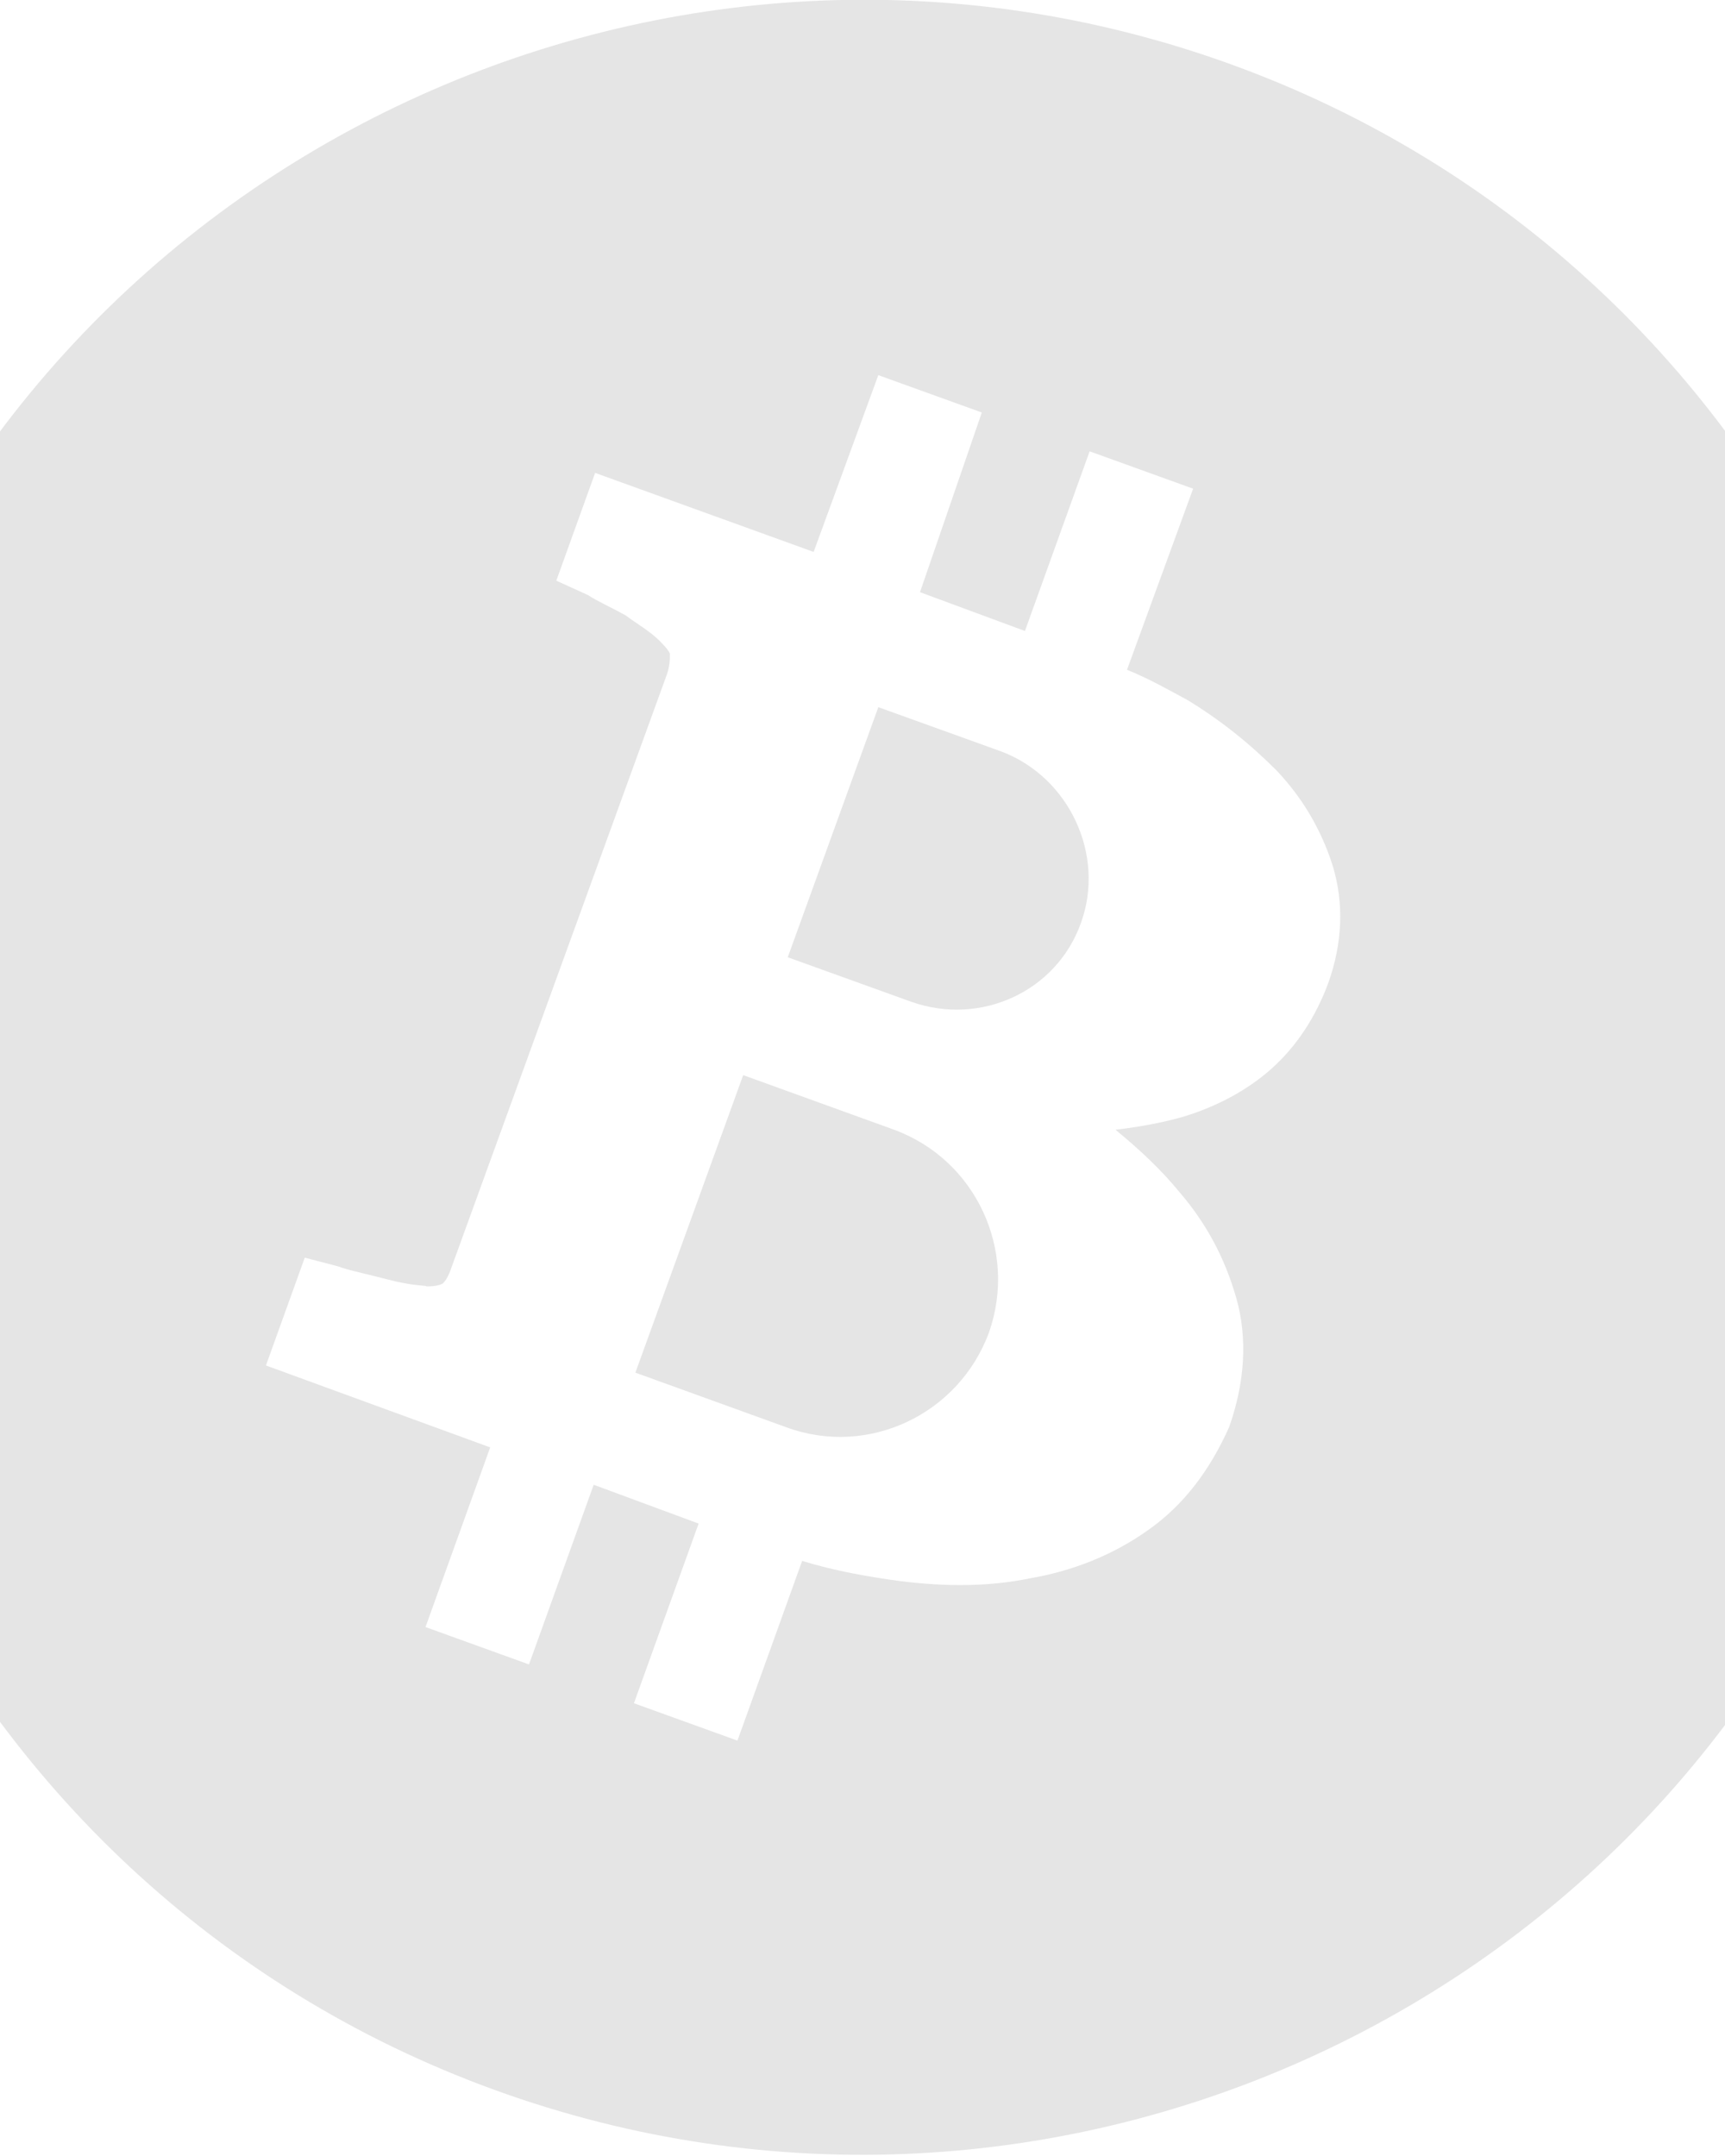 <svg xmlns="http://www.w3.org/2000/svg" xmlns:xlink="http://www.w3.org/1999/xlink" version="1.1" x="0px" y="0px" viewBox="40 25 120 150" style="enable-background:new 0 0 200 200;" xml:space="preserve"><style type="text/css">
	.st0{fill:none;stroke:#000000;stroke-width:5;stroke-linecap:round;stroke-linejoin:round;stroke-miterlimit:10;}
	.st1{fill:none;stroke:#000000;stroke-width:5;stroke-linejoin:round;stroke-miterlimit:10;}
	.st2{fill:none;stroke:#000000;stroke-width:5;stroke-miterlimit:10;}
	.st3{fill:none;stroke:#000000;stroke-width:5;stroke-linecap:square;stroke-miterlimit:10;}
	.st4{fill:none;stroke:#000000;stroke-width:4;stroke-miterlimit:10;}
	.st5{fill:none;stroke:#000000;stroke-width:5;stroke-linecap:round;stroke-miterlimit:10;}
	.st6{fill:none;stroke:#000000;stroke-width:5;stroke-linejoin:bevel;stroke-miterlimit:10;}
</style><path class="st0" d="M-942.3-378.7c0,15.3,8.3,28.7,20.7,35.9c6.1,3.5,13.1,5.5,20.7,5.5c22.8,0,41.4-18.5,41.4-41.4  s-18.5-41.4-41.4-41.4c-7.5,0-14.6,2-20.7,5.5C-934-407.4-942.3-394-942.3-378.7z"/><polygon class="st0" points="-921.2,-413.8 -921.2,-343.5 -860.4,-378.7 "/><circle class="st1" cx="-757.6" cy="-374.7" r="35.8"/><path class="st2" d="M-465.7-357.9c0,17.2-14,31.2-31.2,31.2s-31.2-14-31.2-31.2c0-11.1,5.7-20.8,14.4-26.3  c4.8-3.1,10.6-4.9,16.8-4.9s11.9,1.8,16.8,4.9C-471.4-378.7-465.7-369-465.7-357.9z"/><line class="st1" x1="-757.6" y1="-410.5" x2="-729.7" y2="-410.5"/><line class="st1" x1="-821.2" y1="-374.7" x2="-765.4" y2="-374.7"/><polygon points="-719.2,-410.5 -729.7,-416.6 -729.7,-404.5 "/><polygon points="-757.8,-374.3 -768.3,-380.4 -768.3,-368.3 "/><polygon class="st2" points="-583.8,-347.8 -603.2,-345.2 -622.5,-342.6 -641.9,-340 -661.3,-337.4 -661.3,-350.8 -661.3,-364.2   -661.3,-377.6 -661.3,-391 -641.9,-388.4 -622.5,-385.8 -603.2,-383.2 -583.8,-380.6 -583.8,-372.4 -583.8,-364.2 -583.8,-356 "/><polyline class="st3" points="-603.2,-384 -603.2,-407.2 -583.8,-407.2 "/><polygon class="st4" points="-573.5,-407.2 -582,-412 -582,-402.4 "/><polyline class="st2" points="-671.5,-407.2 -641.9,-407.2 -641.9,-389.2 "/><path class="st2" d="M-480.1-403.5v19.2c-4.8-3.1-10.6-4.9-16.8-4.9s-11.9,1.8-16.8,4.9v-19.2H-480.1z"/><polyline class="st3" points="-496.9,-403.5 -496.9,-418.6 -478.2,-418.6 "/><polygon class="st4" points="-469.3,-418.6 -476.7,-422.8 -476.7,-414.3 "/><line class="st3" x1="-543.3" y1="-393.1" x2="-530.8" y2="-393.1"/><polygon class="st4" points="-521.8,-393.1 -529.2,-397.3 -529.2,-388.9 "/><polyline class="st3" points="-324.3,-365.1 -333.5,-365.1 -344.7,-383.5 -356,-365.1 -367.2,-383.5 -378.4,-365.1 -389.6,-383.5   -400.8,-365.1 -412,-383.5 -421.3,-383.5 -421.3,-403.7 -324.3,-403.7 -324.3,-355.1 -421.3,-355.1 -421.3,-383.5 "/><polyline class="st3" points="-421.3,-355.1 -421.3,-345 -324.3,-345 -324.3,-355.1 "/><path class="st3" d="M-197.2-375.6c0,5.3-1.1,10.4-3,15.1c-2,4.6-4.8,8.8-8.3,12.3s-7.7,6.3-12.3,8.3s-9.7,3-15.1,3  s-10.5-1.1-15.1-3s-8.8-4.8-12.3-8.3s-6.4-7.7-8.3-12.3c-2-4.6-3-9.7-3-15.1c0-5.3,1.1-10.4,3-15.1c2-4.6,4.8-8.8,8.3-12.3  s7.7-6.3,12.3-8.3s9.7-3,15.1-3s10.5,1.1,15.1,3c4.6,2,8.8,4.8,12.3,8.3s6.4,7.7,8.3,12.3C-198.2-386.1-197.2-381-197.2-375.6z"/><line class="st2" x1="-251.1" y1="-411.3" x2="-200.2" y2="-390.7"/><line class="st2" x1="-251.1" y1="-339.9" x2="-200.2" y2="-360.5"/><g><path class="st5" d="M-236-375.6L-236-375.6c2.1-8-2.6-16.2-10.6-18.3l0,0l0,0C-248.7-385.9-243.9-377.8-236-375.6L-236-375.6z"/><path class="st5" d="M-235.9-375.6L-235.9-375.6c5.8,5.8,15.3,5.8,21.2,0l0,0l0,0C-220.6-381.4-230.1-381.4-235.9-375.6   L-235.9-375.6z"/><path class="st5" d="M-235.9-375.6L-235.9-375.6c2.1,8-2.6,16.2-10.6,18.3l0,0l0,0C-248.7-365.3-243.9-373.5-235.9-375.6   L-235.9-375.6z"/></g><line class="st3" x1="-274.8" y1="-375.6" x2="-284.5" y2="-375.6"/><line class="st3" x1="-197.2" y1="-375.6" x2="-187.5" y2="-375.6"/><path class="st3" d="M-103.8-410.9c-11,0-20.9,4.4-28.1,11.6c-7.2,7.2-11.6,17.1-11.6,28.1s4.4,20.9,11.6,28.1  c7.2,7.2,17.1,11.6,28.1,11.6s20.9-4.4,28.1-11.6s11.6-17.1,11.6-28.1v-11.5h17.6v-28.2H-103.8"/><path class="st3" d="M-86.8-371.2c0,4.7-1.9,8.9-5,12s-7.3,5-12,5s-8.9-1.9-12-5s-5-7.3-5-12s1.9-8.9,5-12s7.3-5,12-5s8.9,1.9,12,5  C-88.7-380.2-86.8-375.9-86.8-371.2z"/><path class="st3" d="M50.6-374.9l-33.5-8.2c-2.5-0.6-5.1-0.2-7.3,1.1l0,0c-5.3,3.2-5.3,10.9,0,14.1l0,0c2.2,1.3,4.8,1.7,7.3,1.1  L50.6-374.9z"/><path class="st3" d="M58.2-374.9l33.5-8.2c2.5-0.6,5.1-0.2,7.3,1.1l0,0c5.3,3.2,5.3,10.9,0,14.1l0,0c-2.2,1.3-4.8,1.7-7.3,1.1  L58.2-374.9z"/><polyline class="st3" points="234.3,-386.6 203.7,-399.3 173,-386.6 142.3,-399.3 "/><polyline class="st3" points="142.3,-381.5 173,-368.7 203.7,-381.5 234.3,-368.7 "/><polyline class="st3" points="142.3,-363.6 173,-350.9 203.7,-363.6 234.3,-350.9 "/><polyline class="st3" points="234.3,-333 203.7,-345.8 173,-333 142.3,-345.8 "/><g><path d="M234.3-399.3v67.1h-92v-67.1H234.3 M239.3-404.3h-5h-92h-5v5v67.1v5h5h92h5v-5v-67.1V-404.3L239.3-404.3z"/></g><path class="st3" d="M381.3-369.1c-6.4,5.5-21.6,9.5-39.3,9.5s-32.9-3.9-39.3-9.5c3.3-0.9,5.7-3.2,5.7-5.8c0-2.7-2.4-4.9-5.7-5.8  c6.4-5.5,21.6-9.5,39.3-9.5s32.9,3.9,39.3,9.5c-3.3,0.9-5.7,3.2-5.7,5.8C375.6-372.2,377.9-370,381.3-369.1z"/><path class="st3" d="M308.4-374.9c0,2.7-2.4,4.9-5.7,5.8c-1,0.3-2.1,0.4-3.2,0.4c-4.9,0-8.9-2.8-8.9-6.3s4-6.3,8.9-6.3  c1.1,0,2.2,0.1,3.2,0.4C306-379.8,308.4-377.6,308.4-374.9z"/><path class="st3" d="M393.4-374.9c0,3.5-4,6.3-8.9,6.3c-1.1,0-2.2-0.2-3.2-0.4c-3.3-0.9-5.7-3.2-5.7-5.8c0-2.7,2.4-4.9,5.7-5.8  c1-0.3,2.1-0.4,3.2-0.4C389.4-381.2,393.4-378.4,393.4-374.9z"/><line class="st3" x1="316.9" y1="-374.9" x2="308.4" y2="-374.9"/><line class="st3" x1="290.6" y1="-374.9" x2="282.1" y2="-374.9"/><line class="st3" x1="401.9" y1="-374.9" x2="393.4" y2="-374.9"/><line class="st3" x1="375.6" y1="-374.9" x2="367.1" y2="-374.9"/><line class="st3" x1="299.5" y1="-363.6" x2="299.5" y2="-368.7"/><line class="st3" x1="299.5" y1="-381.2" x2="299.5" y2="-386.2"/><line class="st3" x1="282.1" y1="-386.2" x2="282.1" y2="-363.6"/><line class="st3" x1="384.5" y1="-381.2" x2="384.5" y2="-386.2"/><line class="st3" x1="384.5" y1="-368.7" x2="384.5" y2="-363.6"/><line class="st3" x1="401.9" y1="-386.2" x2="401.9" y2="-363.6"/><g><rect x="444.6" y="-411.9" class="st3" width="82" height="82"/><line class="st3" x1="471.3" y1="-411.9" x2="471.3" y2="-384.8"/><line class="st3" x1="471.3" y1="-356.9" x2="471.3" y2="-329.9"/><line class="st3" x1="500" y1="-411.9" x2="500" y2="-384.8"/><line class="st3" x1="500" y1="-356.9" x2="500" y2="-329.9"/></g><rect x="572.3" y="-392.2" class="st3" width="99.3" height="11.8"/><rect x="560.5" y="-392.1" class="st3" width="11.8" height="47"/><rect x="671.6" y="-392.2" class="st3" width="11.8" height="47"/><rect x="572.3" y="-380.4" class="st3" width="99.3" height="11.8"/><rect x="572.3" y="-368.7" class="st3" width="99.3" height="11.8"/><rect x="572.3" y="-356.9" class="st3" width="99.3" height="11.8"/><rect x="728.5" y="-415.5" class="st2" width="82" height="82"/><polyline class="st6" points="728.5,-333.5 810.5,-349.6 728.5,-365.6 810.5,-384.2 728.5,-397.7 810.5,-415.5 "/><rect x="850.7" y="-394.4" class="st2" width="97" height="44"/><line class="st4" x1="860" y1="-386.8" x2="860" y2="-381.4"/><line class="st4" x1="872.5" y1="-384.1" x2="867.2" y2="-384.1"/><line class="st4" x1="879.6" y1="-386.8" x2="879.6" y2="-381.4"/><line class="st4" x1="892.1" y1="-384.1" x2="886.8" y2="-384.1"/><line class="st4" x1="899.2" y1="-386.8" x2="899.2" y2="-381.4"/><line class="st4" x1="911.7" y1="-384.1" x2="906.4" y2="-384.1"/><line class="st4" x1="918.8" y1="-386.8" x2="918.8" y2="-381.4"/><line class="st4" x1="931.3" y1="-384.1" x2="925.9" y2="-384.1"/><line class="st4" x1="938.4" y1="-386.8" x2="938.4" y2="-381.4"/><line class="st4" x1="862.7" y1="-372.4" x2="857.4" y2="-372.4"/><line class="st4" x1="869.8" y1="-375.1" x2="869.8" y2="-369.7"/><line class="st4" x1="882.3" y1="-372.4" x2="877" y2="-372.4"/><line class="st4" x1="889.4" y1="-375.1" x2="889.4" y2="-369.7"/><line class="st4" x1="901.9" y1="-372.4" x2="896.6" y2="-372.4"/><line class="st4" x1="909" y1="-375.1" x2="909" y2="-369.7"/><line class="st4" x1="921.5" y1="-372.4" x2="916.1" y2="-372.4"/><line class="st4" x1="928.6" y1="-375.1" x2="928.6" y2="-369.7"/><line class="st4" x1="941.1" y1="-372.4" x2="935.7" y2="-372.4"/><line class="st4" x1="860" y1="-363.4" x2="860" y2="-358"/><line class="st4" x1="872.5" y1="-360.7" x2="867.2" y2="-360.7"/><line class="st4" x1="879.6" y1="-363.4" x2="879.6" y2="-358"/><line class="st4" x1="892.1" y1="-360.7" x2="886.8" y2="-360.7"/><line class="st4" x1="899.2" y1="-363.4" x2="899.2" y2="-358"/><line class="st4" x1="911.7" y1="-360.7" x2="906.4" y2="-360.7"/><line class="st4" x1="918.8" y1="-363.4" x2="918.8" y2="-358"/><line class="st4" x1="931.3" y1="-360.7" x2="925.9" y2="-360.7"/><line class="st4" x1="938.4" y1="-363.4" x2="938.4" y2="-358"/><g><path style="fill: #e5e5e5" d="M125.7,29.5c-38.8-14.1-82,5.9-96.1,44.8s6,82,44.8,96.1c38.8,14.1,82-5.9,96.1-44.8C184.6,86.7,164.5,43.6,125.7,29.5z    M119.8,131.5c-2.4,1.7-5.2,2.8-8.1,3.3c-2.9,0.6-5.9,0.6-9.1,0.2c-2.2-0.3-4.5-0.7-6.8-1.4l-4.5,12.5l-7.2-2.6l4.5-12.5l-7.3-2.7   l-4.5,12.5l-7.2-2.6l4.5-12.5L58.5,120l2.7-7.5l2.3,0.6c0.8,0.3,1.9,0.5,3.4,0.9c1.9,0.5,2.6,0.4,2.8,0.5c0.8,0,1.1-0.2,1.1-0.2   c0.2-0.2,0.4-0.5,0.6-1.1l15-41.3c0.2-0.6,0.2-1,0.2-1.4c0-0.1-0.2-0.4-0.7-0.9c-0.7-0.7-1.6-1.2-2.4-1.8c-1.1-0.6-2-1-2.6-1.4   l-2.2-1l2.7-7.5l15.2,5.5l4.5-12.3l7.2,2.6L104,66.2l7.3,2.7l4.5-12.5l7.2,2.6l-4.6,12.6c1.5,0.6,2.9,1.4,4.2,2.1   c2.3,1.4,4.3,3,6.2,4.9c1.8,1.9,3.1,4.1,3.9,6.6c0.8,2.6,0.7,5.4-0.3,8.2c-0.9,2.4-2.2,4.4-4,6c-1.7,1.5-3.8,2.6-6.1,3.3   c-1.4,0.4-3,0.7-4.7,0.9c1.7,1.4,3.2,2.8,4.5,4.4c1.8,2.1,3.1,4.5,3.9,7.3c0.8,2.8,0.6,5.9-0.5,9   C124.2,127.2,122.4,129.7,119.8,131.5z"/><path style="fill: #e5e5e5" d="M108.8,117.7c-2.1,5.7-8.4,8.7-14.1,6.6l-10.5-3.8l7.5-20.7l10.5,3.8C107.9,105.7,110.8,112,108.8,117.7z"/><path style="fill: #e5e5e5" d="M115.2,89.2c-1.7,4.8-7,7.2-11.8,5.5l-8.6-3.1l6.3-17.4l8.6,3.1C114.4,79.1,116.9,84.5,115.2,89.2z"/></g></svg>
